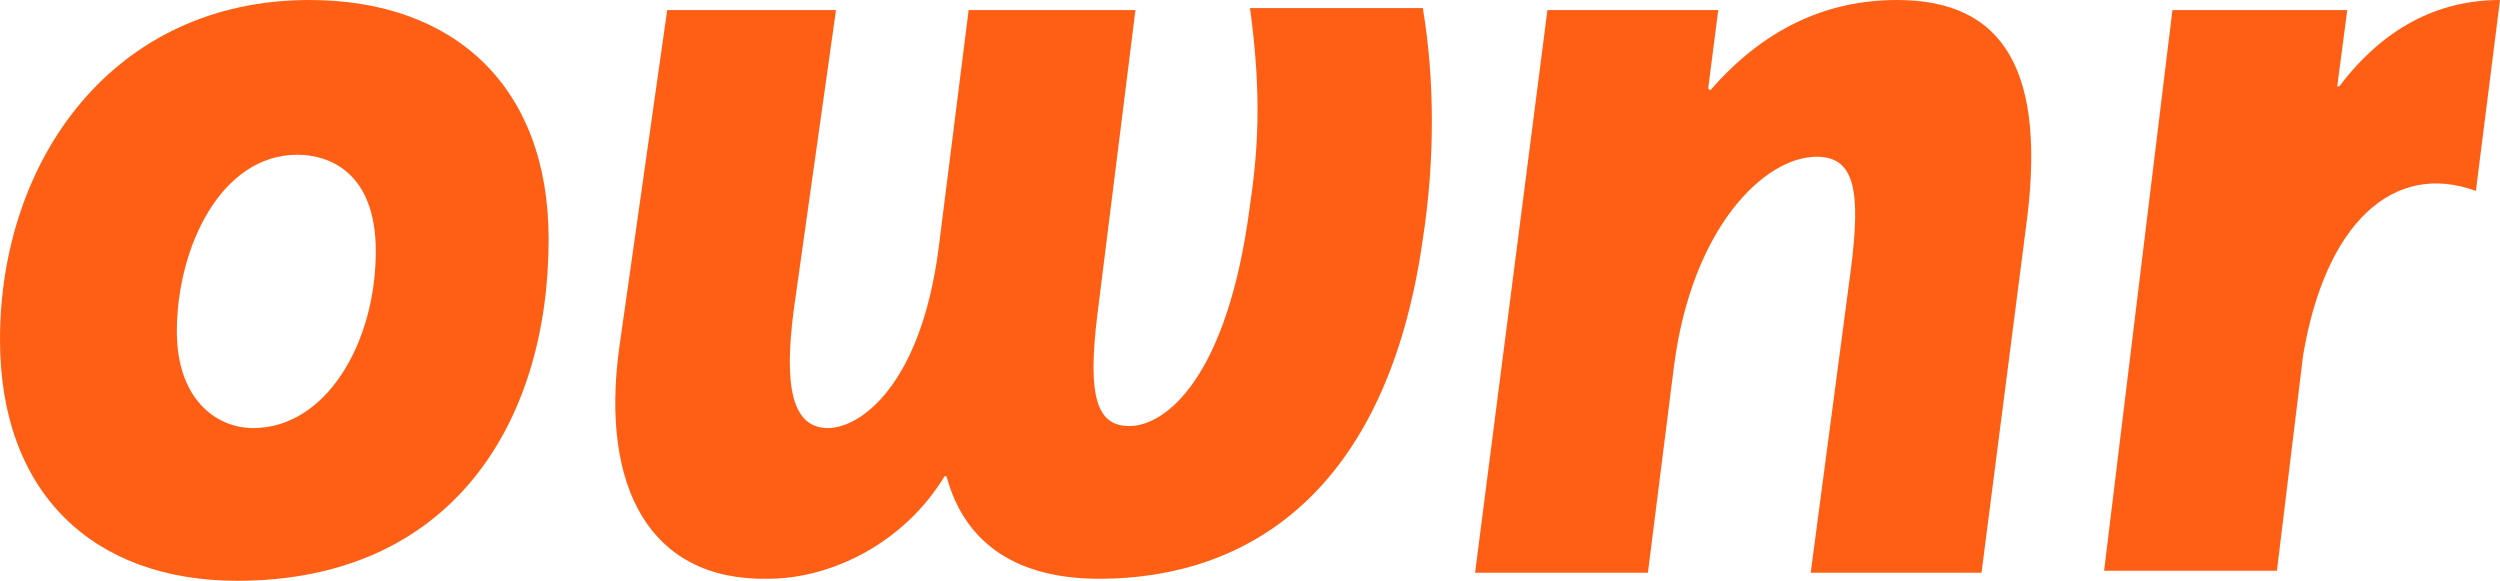 <svg xmlns="http://www.w3.org/2000/svg" xmlns:xlink="http://www.w3.org/1999/xlink" version="1.1" style="" xml:space="preserve" width="124.4" height="28.9"><rect id="backgroundrect" width="100%" height="100%" x="0" y="0" fill="none" stroke="none"/>




<g class="currentLayer" style=""><title>Layer 1</title><path d="M15.4,0C5.6,0,0,8,0,16.9c0,7.7,4.7,12,11.8,12c10.7,0,15.5-7.9,15.5-17C27.3,4.3,22.6,0,15.4,0z M12.6,21.3  c-1.9,0-3.8-1.5-3.8-4.8c0-4.2,2.2-8.8,6-8.8c1.5,0,3.9,0.8,3.9,4.8C18.7,17.1,16.2,21.3,12.6,21.3z" id="svg_1" class="" fill="#ff5f15" fill-opacity="1"/><path d="M30.8,17.4l2.4-16.9h8.4l-2.1,14.9c-0.5,3.8-0.1,5.9,1.7,5.9c1.6,0,4.6-2.1,5.5-8.9l1.5-11.9h8.3l-1.9,15.2  c-0.5,4.1,0,5.5,1.6,5.5c1.8,0,4.9-2.4,6-11c0.5-3.3,0.5-6.1,0-9.8h8.6c0.6,3.6,0.6,7.6,0,11.5C69,24.6,62,28.8,54.7,28.8  c-4.5,0-6.8-2.1-7.6-5.1H47c-2,3.3-5.6,5.1-8.8,5.1C32.3,28.9,29.9,24.2,30.8,17.4z" id="svg_2" class="" fill="#ff5f15" fill-opacity="1"/><path d="M85.5,0.5L85,4.4l0.1,0.1c2.6-3,5.7-4.5,9.3-4.5c5.3,0,7.5,3.5,6.4,11.4l-2.2,17.1h-8.5l2-15.1c0.5-3.9,0.2-5.6-1.7-5.6  c-2.6,0-6.2,3.5-7.1,10.4L82,28.5h-8.6l3.6-28H85.5z" id="svg_3" class="" fill="#ff5f15" fill-opacity="1"/><path d="M116.8,0.5l-0.5,3.8h0.1c2.2-2.9,4.9-4.3,8-4.3l-1.2,9.5c-4.1-1.5-7.5,1.6-8.6,8.2l-1.3,10.7h-8.6l3.4-27.9  C108.1,0.5,116.8,0.5,116.8,0.5z" id="svg_4" class="" fill="#ff5f15" fill-opacity="1"/></g></svg>